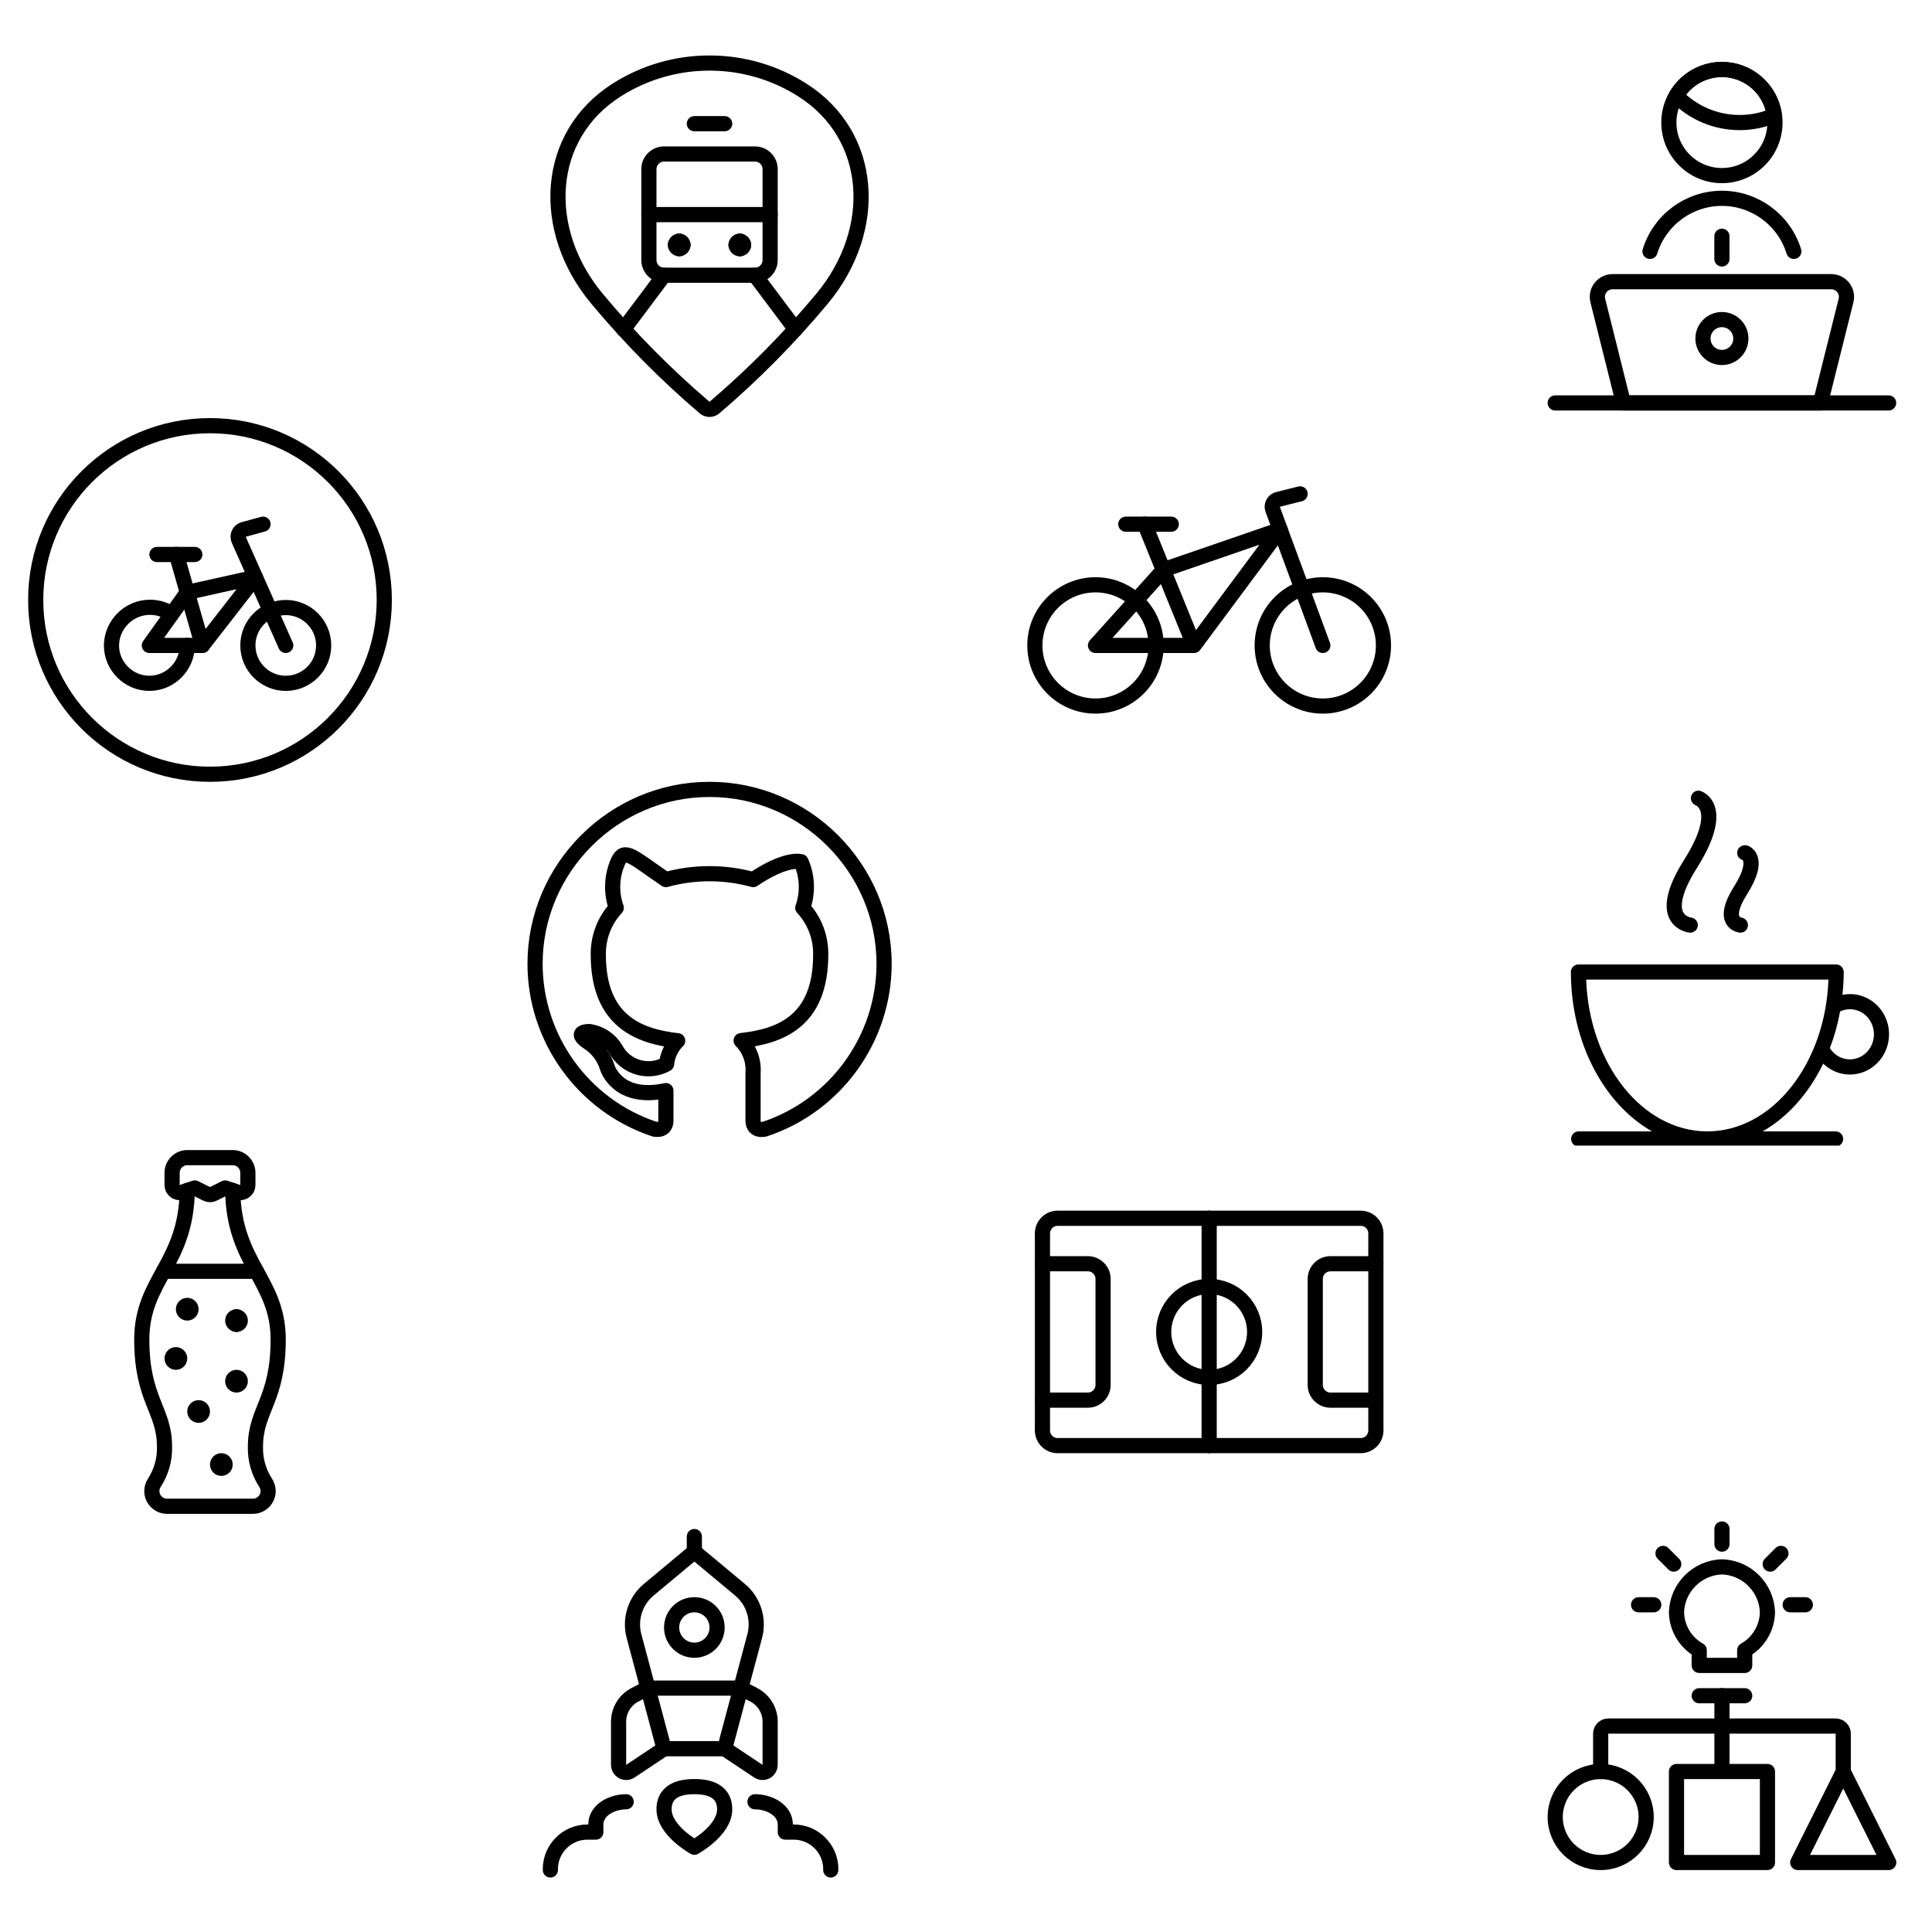 <?xml version="1.0" encoding="UTF-8" standalone="no"?><!DOCTYPE svg PUBLIC "-//W3C//DTD SVG 1.1//EN" "http://www.w3.org/Graphics/SVG/1.1/DTD/svg11.dtd"><svg width="100%" height="100%" viewBox="0 0 600 600" version="1.1" xmlns="http://www.w3.org/2000/svg" xmlns:xlink="http://www.w3.org/1999/xlink" xml:space="preserve" xmlns:serif="http://www.serif.com/" style="fill-rule:evenodd;clip-rule:evenodd;stroke-linecap:round;stroke-linejoin:round;"><circle cx="340.215" cy="200.444" r="18.827" style="fill:none;stroke:#000;stroke-width:4.71px;"/><circle cx="410.817" cy="200.444" r="18.827" style="fill:none;stroke:#000;stroke-width:4.71px;"/><path d="M370.809,200.449l26.754,-35.989l-36.167,12.45l-21.181,23.534l30.594,0l-15.297,-37.654" style="fill:none;fill-rule:nonzero;stroke:#000;stroke-width:4.71px;"/><path d="M410.817,200.444l-15.565,-42.253c-0.096,-0.261 -0.145,-0.536 -0.145,-0.814c0,-1.076 0.738,-2.022 1.783,-2.283l6.867,-1.718" style="fill:none;fill-rule:nonzero;stroke:#000;stroke-width:4.71px;"/><path d="M349.629,162.79l14.12,0" style="fill:none;fill-rule:nonzero;stroke:#000;stroke-width:4.71px;"/><clipPath id="_clip1"><rect x="163.865" y="242.805" width="112.963" height="112.963"/></clipPath><g clip-path="url(#_clip1)"><path d="M220.346,245.159c-0.017,-0.001 -0.034,-0.001 -0.051,-0.001c-29.694,0 -54.128,24.435 -54.128,54.129c0,23.261 14.994,44.039 37.07,51.37c2.702,0.47 3.558,-1.116 3.558,-2.547c0,-1.294 0.029,-4.881 0,-9.413c-15.061,3.266 -18.173,-7.131 -18.173,-7.131c-0.992,-3.27 -3.124,-6.08 -6.005,-7.917c-4.914,-3.361 0.367,-3.295 0.367,-3.295c3.474,0.477 6.539,2.537 8.293,5.573c2.021,3.682 5.901,5.979 10.101,5.979c1.978,0 3.924,-0.509 5.648,-1.479c0.25,-2.736 1.469,-5.294 3.436,-7.211c-12.017,-1.374 -24.654,-6.015 -24.654,-26.763c-0.077,-5.377 1.922,-10.581 5.577,-14.525c-1.656,-4.665 -1.467,-9.792 0.527,-14.323c1.995,-4.531 4.552,-1.454 14.883,5.554c8.873,-2.434 18.239,-2.434 27.111,0c10.355,-7.003 14.869,-5.554 14.869,-5.554c1.996,4.53 2.188,9.656 0.537,14.323c3.656,3.946 5.652,9.156 5.568,14.535c0,20.804 -12.657,25.374 -24.715,26.706c2.619,2.632 3.971,6.275 3.704,9.978l0,14.987c0,1.445 0.875,3.045 3.624,2.523c22.076,-7.331 37.07,-28.109 37.07,-51.37c0,-29.694 -24.434,-54.129 -54.128,-54.129c-0.03,0 -0.059,0 -0.089,0.001Z" style="fill:none;fill-rule:nonzero;stroke:#000;stroke-width:4.71px;"/></g><path d="M565.35,125.135l-61.188,0l-7.95,-31.808c-0.093,-0.373 -0.14,-0.755 -0.14,-1.139c0,-2.582 2.124,-4.706 4.706,-4.707l67.956,0c2.582,0.001 4.706,2.125 4.706,4.707c0,0.384 -0.047,0.766 -0.14,1.139l-7.95,31.808Z" style="fill:none;fill-rule:nonzero;stroke:#000;stroke-width:4.71px;"/><path d="M482.981,125.135l103.55,0" style="fill:none;fill-rule:nonzero;stroke:#000;stroke-width:4.71px;"/><path d="M534.756,73.36l0,7.061" style="fill:none;fill-rule:nonzero;stroke:#000;stroke-width:4.71px;"/><path d="M540.249,38.059c3.698,0.004 7.359,-0.744 10.76,-2.198c-1.046,-8.128 -8.042,-14.282 -16.237,-14.282c-5.833,0 -11.241,3.117 -14.165,8.164c5.149,5.314 12.242,8.318 19.642,8.316Z" style="fill:none;fill-rule:nonzero;stroke:#000;stroke-width:4.71px;"/><circle cx="534.756" cy="38.059" r="16.474" style="fill:none;stroke:#000;stroke-width:4.71px;"/><circle cx="534.756" cy="105.131" r="5.883" style="fill:none;stroke:#000;stroke-width:4.71px;"/><path d="M557.09,78.067c-3.017,-9.769 -12.109,-16.478 -22.334,-16.478c-10.225,0 -19.318,6.709 -22.334,16.478" style="fill:none;fill-rule:nonzero;stroke:#000;stroke-width:4.71px;"/><circle cx="65.213" cy="186.324" r="54.128" style="fill:none;stroke:#000;stroke-width:4.71px;"/><path d="M58.153,200.444c0,6.455 -5.312,11.767 -11.767,11.767c-6.456,0 -11.767,-5.312 -11.767,-11.767c0.059,-6.517 5.437,-11.847 11.954,-11.847c2.419,0 4.781,0.734 6.774,2.104" style="fill:none;fill-rule:nonzero;stroke:#000;stroke-width:4.71px;"/><circle cx="88.747" cy="200.444" r="11.767" style="fill:none;stroke:#000;stroke-width:4.71px;"/><path d="M46.386,200.444l16.473,0l16.474,-21.181l-21.18,4.707l-11.767,16.474Z" style="fill:none;fill-rule:nonzero;stroke:#000;stroke-width:4.71px;"/><path d="M62.859,200.444l-8.072,-28.26" style="fill:none;fill-rule:nonzero;stroke:#000;stroke-width:4.71px;"/><path d="M48.739,172.203l11.767,0" style="fill:none;fill-rule:nonzero;stroke:#000;stroke-width:4.71px;"/><path d="M88.747,200.444l-14.591,-32.792c-0.134,-0.301 -0.203,-0.626 -0.203,-0.955c0,-1.057 0.713,-1.99 1.732,-2.269l6.002,-1.638" style="fill:none;fill-rule:nonzero;stroke:#000;stroke-width:4.71px;"/><path d="M427.291,383.051c0,-2.598 -2.109,-4.707 -4.707,-4.707l-94.136,0c-2.597,0 -4.706,2.109 -4.706,4.707l0,61.188c0,2.598 2.109,4.707 4.706,4.707l94.136,0c2.598,0 4.707,-2.109 4.707,-4.707l0,-61.188Z" style="fill:none;stroke:#000;stroke-width:4.71px;"/><path d="M323.742,392.465l14.12,0c2.582,0 4.707,2.124 4.707,4.706l0,32.948c0,2.582 -2.125,4.707 -4.707,4.707l-14.12,0" style="fill:none;fill-rule:nonzero;stroke:#000;stroke-width:4.71px;"/><path d="M427.291,434.826l-14.12,0c-2.582,0 -4.707,-2.125 -4.707,-4.707l0,-32.948c0,-2.582 2.125,-4.706 4.707,-4.706l14.12,0" style="fill:none;fill-rule:nonzero;stroke:#000;stroke-width:4.71px;"/><path d="M375.516,378.344l0,70.602" style="fill:none;fill-rule:nonzero;stroke:#000;stroke-width:4.71px;"/><circle cx="375.516" cy="413.645" r="14.12" style="fill:none;stroke:#000;stroke-width:4.71px;"/><clipPath id="_clip2"><rect x="8.731" y="357.164" width="112.963" height="112.963"/></clipPath><g clip-path="url(#_clip2)"><path d="M50.772,394.818l28.881,0" style="fill:none;fill-rule:nonzero;stroke:#000;stroke-width:4.71px;"/><path d="M76.98,368.017c0,0.001 0,0.002 0,0.003c0,1.291 -1.063,2.354 -2.354,2.354c-0.252,0 -0.504,-0.041 -0.743,-0.121l-3.963,-1.322l-3.653,1.826c-0.663,0.332 -1.446,0.332 -2.109,0l-3.652,-1.826l-3.963,1.322c-0.24,0.08 -0.491,0.121 -0.744,0.121c-1.291,0 -2.353,-1.063 -2.353,-2.354c0,-0.001 0,-0.002 0,-0.003l0,-3.793c0,-2.582 2.124,-4.707 4.707,-4.707l14.12,0c2.582,0 4.707,2.125 4.707,4.707l0,3.793Z" style="fill:none;fill-rule:nonzero;stroke:#000;stroke-width:4.71px;"/><path d="M72.273,369.717c0.311,22.856 14.12,27.666 14.12,46.282c0,18.827 -7.06,21.754 -7.06,33.234c-0.117,4.002 0.995,7.946 3.187,11.297c0.488,0.759 0.748,1.643 0.748,2.546c0,2.582 -2.125,4.707 -4.707,4.707c-0.001,0 -0.003,0 -0.004,0l-26.688,0c-0.002,0 -0.003,0 -0.005,0c-2.582,0 -4.706,-2.125 -4.706,-4.707c0,-0.903 0.259,-1.787 0.748,-2.546c2.192,-3.353 3.304,-7.298 3.186,-11.301c0,-11.476 -7.06,-14.403 -7.06,-33.23c0,-18.616 13.805,-23.426 14.121,-46.282" style="fill:none;fill-rule:nonzero;stroke:#000;stroke-width:4.71px;"/><path d="M58.153,405.408c0.645,0 1.176,0.531 1.176,1.177c0,0.645 -0.531,1.177 -1.176,1.177c-0.646,0 -1.177,-0.532 -1.177,-1.177c0,-0.646 0.531,-1.177 1.177,-1.177" style="fill:none;fill-rule:nonzero;stroke:#000;stroke-width:4.71px;"/><path d="M73.45,408.938c0.645,0 1.176,0.532 1.176,1.177c0,0.646 -0.531,1.177 -1.176,1.177" style="fill:none;fill-rule:nonzero;stroke:#000;stroke-width:4.71px;"/><path d="M73.45,411.292c-0.646,0 -1.177,-0.531 -1.177,-1.177c0,-0.645 0.531,-1.177 1.177,-1.177" style="fill:none;fill-rule:nonzero;stroke:#000;stroke-width:4.71px;"/><path d="M54.622,420.705c0.646,0 1.177,0.532 1.177,1.177c0,0.646 -0.531,1.177 -1.177,1.177c-0.645,0 -1.176,-0.531 -1.176,-1.177c0,-0.645 0.531,-1.177 1.176,-1.177" style="fill:none;fill-rule:nonzero;stroke:#000;stroke-width:4.71px;"/><path d="M73.45,427.766c0.645,0 1.176,0.531 1.176,1.176c0,0.646 -0.531,1.177 -1.176,1.177c-0.646,0 -1.177,-0.531 -1.177,-1.177c0,-0.645 0.531,-1.176 1.177,-1.176" style="fill:none;fill-rule:nonzero;stroke:#000;stroke-width:4.71px;"/><path d="M61.683,437.179c0.645,0 1.176,0.531 1.176,1.177c0,0.645 -0.531,1.177 -1.176,1.177c-0.646,0 -1.177,-0.532 -1.177,-1.177c0,-0.646 0.531,-1.177 1.177,-1.177" style="fill:none;fill-rule:nonzero;stroke:#000;stroke-width:4.71px;"/><path d="M68.743,453.653c0.645,0 1.177,0.531 1.177,1.177c0,0.645 -0.532,1.176 -1.177,1.176c-0.646,0 -1.177,-0.531 -1.177,-1.176c0,-0.646 0.531,-1.177 1.177,-1.177" style="fill:none;fill-rule:nonzero;stroke:#000;stroke-width:4.71px;"/></g><path d="M201.204,524.255l28.871,0" style="fill:none;fill-rule:nonzero;stroke:#000;stroke-width:4.71px;"/><path d="M225.053,561.909c0,6.59 -9.414,11.767 -9.414,11.767c0,0 -9.413,-5.177 -9.413,-11.767c0,-6.589 6.425,-7.06 9.413,-7.06c2.989,0 9.414,0.471 9.414,7.06Z" style="fill:none;fill-rule:nonzero;stroke:#000;stroke-width:4.71px;"/><path d="M215.639,481.894l0,-4.707" style="fill:none;fill-rule:nonzero;stroke:#000;stroke-width:4.71px;"/><path d="M229.76,493.661l-14.121,-11.767l-14.12,11.767c-4.134,3.413 -5.966,8.909 -4.707,14.12l9.414,35.301l18.827,0l9.414,-35.301c1.259,-5.211 -0.573,-10.707 -4.707,-14.12Z" style="fill:none;fill-rule:nonzero;stroke:#000;stroke-width:4.71px;"/><path d="M201.204,524.255l-4.011,2.076c-3.12,1.614 -5.087,4.846 -5.088,8.359l0,13.41c0.001,1.29 1.063,2.352 2.354,2.352c0.464,0 0.917,-0.137 1.304,-0.394l10.463,-6.976" style="fill:none;fill-rule:nonzero;stroke:#000;stroke-width:4.71px;"/><path d="M230.075,524.255l4.01,2.076c3.121,1.614 5.088,4.846 5.088,8.359l0,13.41c0,1.29 -1.062,2.352 -2.353,2.352c-0.464,0 -0.918,-0.137 -1.304,-0.394l-10.463,-6.976" style="fill:none;fill-rule:nonzero;stroke:#000;stroke-width:4.71px;"/><circle cx="215.639" cy="505.428" r="7.06" style="fill:none;stroke:#000;stroke-width:4.71px;"/><path d="M194.459,559.556c-4.467,0 -9.414,2.593 -9.414,7.06c0,0.362 -0.047,2 0,2.353l-2.353,0c-0.099,-0.002 -0.197,-0.003 -0.296,-0.003c-6.295,0 -11.475,5.18 -11.475,11.475c0,0.098 0.001,0.197 0.004,0.295" style="fill:none;fill-rule:nonzero;stroke:#000;stroke-width:4.71px;"/><path d="M234.467,559.556c4.466,0 9.413,2.593 9.413,7.06c0,0.362 0.047,2 0,2.353l2.354,0c0.098,-0.002 0.197,-0.003 0.295,-0.003c6.295,0 11.475,5.18 11.475,11.475c0,0.098 -0.001,0.197 -0.003,0.295" style="fill:none;fill-rule:nonzero;stroke:#000;stroke-width:4.71px;"/><path d="M220.346,19.581c10.186,-0.015 20.167,2.875 28.768,8.331c22.357,14.172 24.005,43.443 6.19,64.845c-10.166,12.209 -21.356,23.528 -33.447,33.833c-0.871,0.729 -2.151,0.729 -3.022,0c-12.091,-10.308 -23.28,-21.628 -33.446,-33.838c-17.811,-21.397 -16.168,-50.668 6.189,-64.84c8.601,-5.456 18.583,-8.346 28.768,-8.331Z" style="fill:none;fill-rule:nonzero;stroke:#000;stroke-width:4.71px;"/><path d="M239.173,52.528c0,-2.598 -2.109,-4.707 -4.706,-4.707l-28.241,0c-2.598,0 -4.707,2.109 -4.707,4.707l0,28.241c0,2.598 2.109,4.707 4.707,4.707l28.241,0c2.597,0 4.706,-2.109 4.706,-4.707l0,-28.241Z" style="fill:none;stroke:#000;stroke-width:4.71px;"/><path d="M201.519,66.649l37.654,0" style="fill:none;fill-rule:nonzero;stroke:#000;stroke-width:4.71px;"/><path d="M210.933,74.885c0.645,0 1.176,0.532 1.176,1.177" style="fill:none;fill-rule:nonzero;stroke:#000;stroke-width:4.71px;"/><path d="M209.756,76.062c0,-0.645 0.531,-1.177 1.177,-1.177" style="fill:none;fill-rule:nonzero;stroke:#000;stroke-width:4.71px;"/><path d="M210.933,77.239c-0.646,0 -1.177,-0.531 -1.177,-1.177" style="fill:none;fill-rule:nonzero;stroke:#000;stroke-width:4.71px;"/><path d="M212.109,76.062c0,0.646 -0.531,1.177 -1.176,1.177" style="fill:none;fill-rule:nonzero;stroke:#000;stroke-width:4.71px;"/><path d="M229.76,74.885c0.645,0 1.177,0.532 1.177,1.177" style="fill:none;fill-rule:nonzero;stroke:#000;stroke-width:4.71px;"/><path d="M228.583,76.062c0,-0.645 0.531,-1.177 1.177,-1.177" style="fill:none;fill-rule:nonzero;stroke:#000;stroke-width:4.71px;"/><path d="M229.76,77.239c-0.646,0 -1.177,-0.531 -1.177,-1.177" style="fill:none;fill-rule:nonzero;stroke:#000;stroke-width:4.71px;"/><path d="M230.937,76.062c0,0.646 -0.532,1.177 -1.177,1.177" style="fill:none;fill-rule:nonzero;stroke:#000;stroke-width:4.71px;"/><path d="M215.639,38.408l9.414,0" style="fill:none;fill-rule:nonzero;stroke:#000;stroke-width:4.71px;"/><path d="M206.226,85.476l-12.567,16.756" style="fill:none;fill-rule:nonzero;stroke:#000;stroke-width:4.71px;"/><path d="M234.467,85.476l12.567,16.756" style="fill:none;fill-rule:nonzero;stroke:#000;stroke-width:4.71px;"/><clipPath id="_clip3"><rect x="478.306" y="242.805" width="112.963" height="112.963"/></clipPath><g clip-path="url(#_clip3)"><g><path d="M584.91,314.73c-1.709,-2.886 -4.415,-4.905 -7.616,-5.681c-1.708,-0.419 -3.44,-0.419 -5.111,-0.085c0.24,-2.325 0.405,-4.683 0.405,-7.093c0,-1.299 -1.055,-2.354 -2.354,-2.354l-80.025,0c-1.299,0 -2.353,1.055 -2.353,2.354c0,22.051 10.364,41.034 25.176,49.487l-22.752,0c-1.299,0 -2.354,1.054 -2.354,2.353c0,1.299 1.055,2.354 2.354,2.354l79.785,0c1.299,0 2.353,-1.055 2.353,-2.354c0,-1.299 -1.054,-2.353 -2.353,-2.353l-22.654,0c7.799,-4.453 14.341,-11.833 18.808,-21.049c1.53,1.464 3.375,2.547 5.474,3.055c0.932,0.231 1.878,0.339 2.824,0.339c2.222,0 4.406,-0.626 6.34,-1.845c5.696,-3.577 7.512,-11.259 4.053,-17.128Zm-54.688,36.628c-20.164,0 -36.68,-20.936 -37.622,-47.134l75.238,0c-0.936,26.198 -17.452,47.134 -37.616,47.134Zm48.127,-23.482c-1.671,1.054 -3.634,1.384 -5.55,0.913c-1.873,-0.452 -3.454,-1.624 -4.513,-3.281c1.369,-3.596 2.442,-7.404 3.167,-11.386c1.488,-0.691 3.135,-0.889 4.726,-0.503c1.958,0.475 3.624,1.718 4.674,3.502c2.184,3.695 1.059,8.514 -2.504,10.755Z" style="fill-rule:nonzero;"/><path d="M524.715,289.638c0.08,0.009 0.15,0.009 0.226,0.009c1.181,0 2.184,-0.894 2.32,-2.099c0.141,-1.276 -0.786,-2.433 -2.066,-2.594c-0.076,-0.004 -1.803,-0.235 -2.528,-1.774c-0.55,-1.163 -1.238,-4.815 4.26,-13.518c5.337,-8.434 7.187,-15.019 5.502,-19.571c-1.266,-3.422 -4.015,-4.354 -4.321,-4.448c-1.214,-0.362 -2.457,0.297 -2.871,1.492c-0.414,1.196 0.236,2.528 1.417,2.984c0.099,0.038 0.974,0.41 1.412,1.742c0.584,1.765 0.692,6.105 -5.112,15.288c-5.008,7.912 -6.519,14.021 -4.495,18.144c1.521,3.107 4.651,4.194 6.256,4.345Z" style="fill-rule:nonzero;"/><path d="M540.313,289.638c0.08,0.004 0.151,0.009 0.226,0.009c1.167,0 2.142,-0.875 2.292,-2.061c0.16,-1.262 -0.753,-2.429 -2.01,-2.627c-0.051,-0.009 -0.503,-0.094 -0.673,-0.456c-0.127,-0.287 -0.63,-1.968 2.377,-6.717c3.257,-5.159 4.316,-9.098 3.229,-12.045c-0.678,-1.826 -2.099,-2.838 -3.111,-3.149c-1.262,-0.371 -2.641,0.288 -3.027,1.53c-0.381,1.243 0.24,2.532 1.478,2.914c0.033,0.019 0.189,0.117 0.287,0.485c0.142,0.545 0.353,2.715 -2.838,7.756c-3.092,4.895 -3.949,8.6 -2.612,11.325c1.313,2.673 4.071,3.008 4.382,3.036Z" style="fill-rule:nonzero;"/></g></g><circle cx="497.107" cy="564.289" r="14.124" style="fill:none;stroke:#000;stroke-width:4.71px;"/><rect x="520.647" y="550.164" width="28.249" height="28.249" style="fill:none;stroke:#000;stroke-width:4.71px;"/><path d="M572.436,550.164l-14.124,28.249l28.249,0l-14.125,-28.249Z" style="fill:none;fill-rule:nonzero;stroke:#000;stroke-width:4.71px;"/><path d="M541.834,526.624l-14.125,0" style="fill:none;fill-rule:nonzero;stroke:#000;stroke-width:4.71px;"/><path d="M548.896,500.729c-0.218,-7.663 -6.461,-13.906 -14.124,-14.124c-7.664,0.218 -13.907,6.461 -14.125,14.124c0.108,4.891 2.798,9.374 7.062,11.771l0,4.708l14.125,0l0,-4.708c4.263,-2.398 6.952,-6.881 7.062,-11.771Z" style="fill:none;fill-rule:nonzero;stroke:#000;stroke-width:4.71px;"/><path d="M497.107,550.164l0,-11.77c0,-1.291 1.062,-2.354 2.354,-2.354l70.621,0c1.292,0 2.354,1.063 2.354,2.354l0,11.77" style="fill:none;fill-rule:nonzero;stroke:#000;stroke-width:4.71px;"/><path d="M534.772,526.624l0,21.186" style="fill:none;fill-rule:nonzero;stroke:#000;stroke-width:4.71px;"/><path d="M534.772,474.835l0,4.708" style="fill:none;fill-rule:nonzero;stroke:#000;stroke-width:4.71px;"/><path d="M553.081,482.42l-3.328,3.328" style="fill:none;fill-rule:nonzero;stroke:#000;stroke-width:4.71px;"/><path d="M560.666,498.375l-4.708,0" style="fill:none;fill-rule:nonzero;stroke:#000;stroke-width:4.71px;"/><path d="M516.462,482.42l3.328,3.328" style="fill:none;fill-rule:nonzero;stroke:#000;stroke-width:4.71px;"/><path d="M508.877,498.375l4.708,0" style="fill:none;fill-rule:nonzero;stroke:#000;stroke-width:4.71px;"/></svg>
